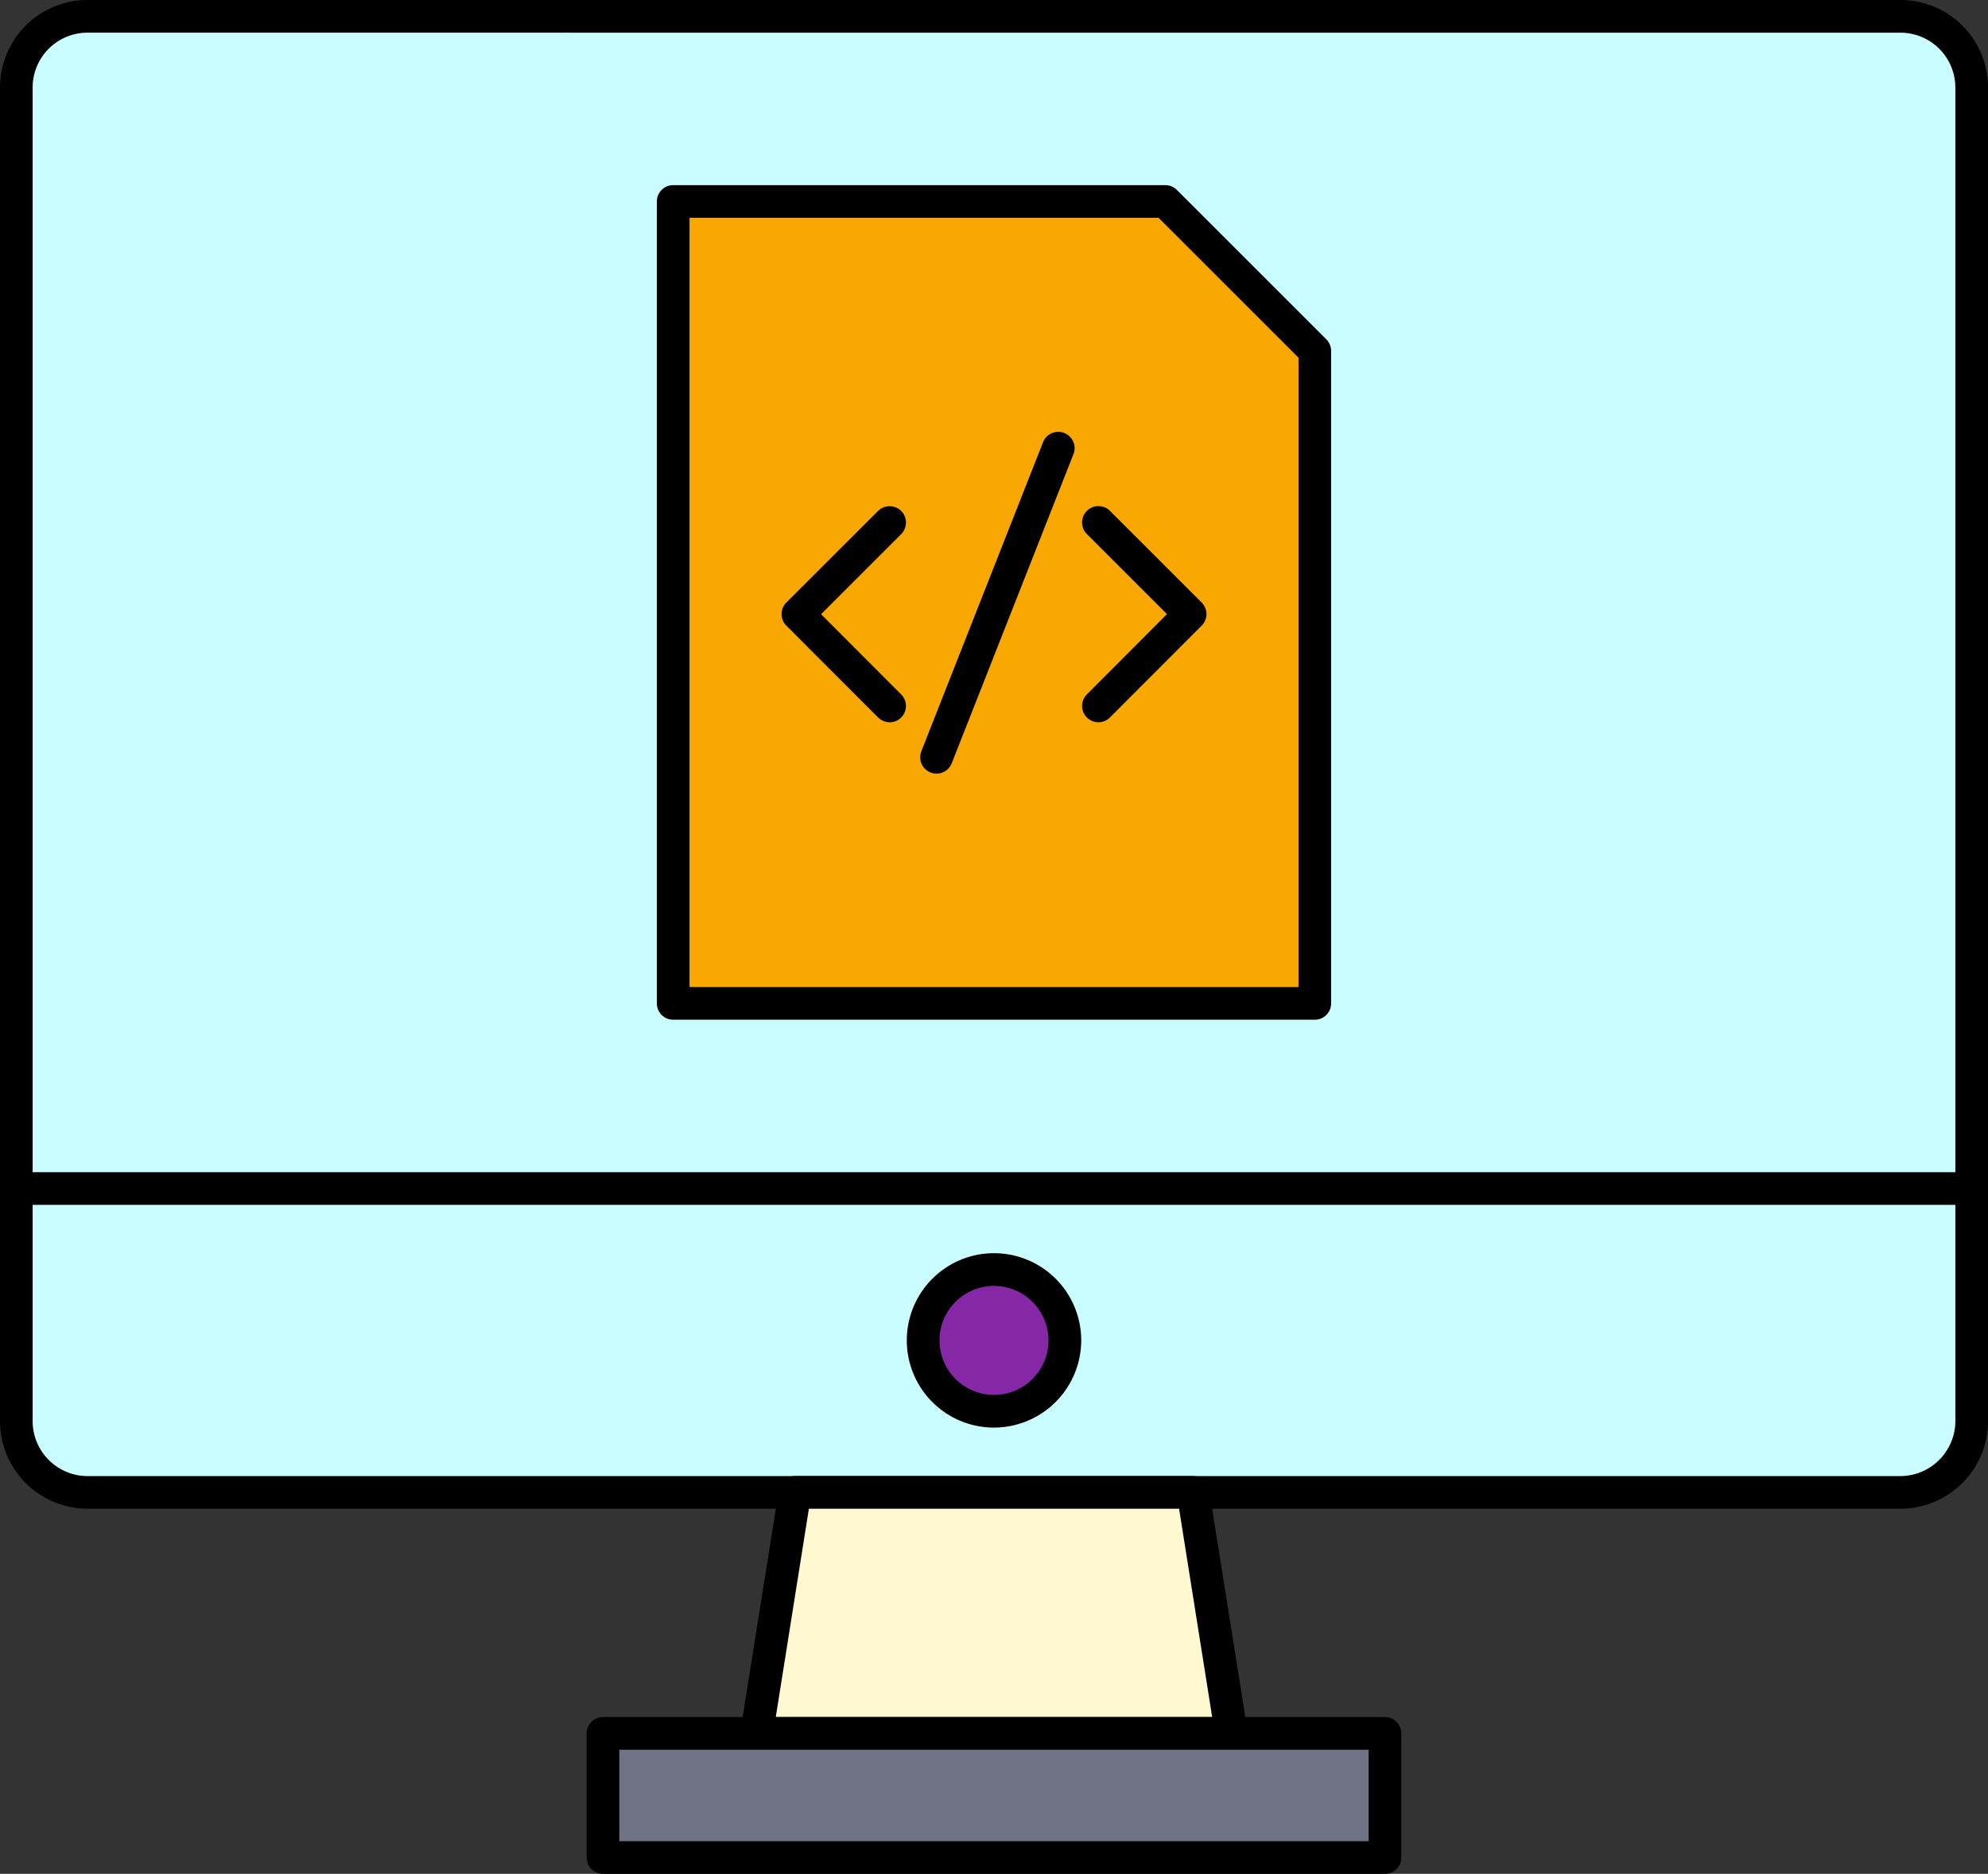 <svg id="Grupo_238496" data-name="Grupo 238496" xmlns="http://www.w3.org/2000/svg" xmlns:xlink="http://www.w3.org/1999/xlink" width="111.695" height="105.298" viewBox="0 0 111.695 105.298">
  <rect x="0" y="0" width="111.695" height="105.298" fill="#333333" stroke="none"/>
  <defs>
    <clipPath id="clip-path">
      <rect id="Rectángulo_314111" data-name="Rectángulo 314111" width="111.696" height="105.298" fill="none"/>
    </clipPath>
  </defs>
  <g id="Grupo_238495" data-name="Grupo 238495" clip-path="url(#clip-path)">
    <path id="Trazado_233483" data-name="Trazado 233483" d="M5.012,1.02H106.879a4.012,4.012,0,0,1,4,4V79.948a4.017,4.017,0,0,1-4,4.016H5.012a4.015,4.015,0,0,1-3.993-4.016V5.021a4.011,4.011,0,0,1,3.993-4" transform="translate(-0.101 -0.101)" fill="#cafdff"/>
    <path id="Trazado_233484" data-name="Trazado 233484" d="M106.778,84.78H4.911A4.928,4.928,0,0,1,0,79.846V4.92A4.921,4.921,0,0,1,4.911,0H106.778A4.925,4.925,0,0,1,111.7,4.92V79.846a4.932,4.932,0,0,1-4.918,4.934M4.911,1.836A3.083,3.083,0,0,0,1.834,4.92V79.846a3.091,3.091,0,0,0,3.076,3.1H106.778a3.1,3.1,0,0,0,3.083-3.1V4.92a3.087,3.087,0,0,0-3.083-3.083Z"/>
    <path id="Trazado_233485" data-name="Trazado 233485" d="M49.362,93.125H71.725l2.156,13.545H47.207Z" transform="translate(-4.696 -9.263)" fill="#fff8d1"/>
    <path id="Trazado_233486" data-name="Trazado 233486" d="M73.807,107.487a.154.154,0,0,0-.029,0H47.1a.919.919,0,0,1-.906-1.063L48.355,92.88a.917.917,0,0,1,.906-.774H71.623a.919.919,0,0,1,.906.774l2.121,13.327a.92.92,0,0,1-.843,1.281M48.18,105.651H72.7L70.841,93.942h-20.8Z" transform="translate(-4.594 -9.162)"/>
    <rect id="Rectángulo_314110" data-name="Rectángulo 314110" width="43.935" height="6.974" transform="translate(33.879 97.407)" fill="#707384"/>
    <path id="Trazado_233487" data-name="Trazado 233487" d="M81.455,115.956H37.52a.917.917,0,0,1-.917-.918v-6.974a.917.917,0,0,1,.917-.918H81.455a.917.917,0,0,1,.918.918v6.974a.917.917,0,0,1-.918.918M38.437,114.12h42.1v-5.138h-42.1Z" transform="translate(-3.641 -10.658)"/>
    <path id="Trazado_233488" data-name="Trazado 233488" d="M110.778,74.981H.917a.918.918,0,0,1,0-1.836H110.778a.918.918,0,0,1,0,1.836" transform="translate(0 -7.276)"/>
    <path id="Trazado_233489" data-name="Trazado 233489" d="M61.577,79.225A3.98,3.98,0,1,1,57.59,83.2a3.97,3.97,0,0,1,3.987-3.972" transform="translate(-5.728 -7.88)" fill="#8628a5"/>
    <path id="Trazado_233490" data-name="Trazado 233490" d="M61.475,88a4.9,4.9,0,1,1,4.9-4.907A4.91,4.91,0,0,1,61.475,88m0-7.961a3.062,3.062,0,1,0,3.062,3.054,3.065,3.065,0,0,0-3.062-3.054" transform="translate(-5.627 -7.779)"/>
    <path id="Trazado_233491" data-name="Trazado 233491" d="M42,12.571H69.648l8.4,8.4V57.635H42Z" transform="translate(-4.178 -1.25)" fill="#f8a800"/>
    <path id="Trazado_233492" data-name="Trazado 233492" d="M77.95,58.451H41.9a.917.917,0,0,1-.918-.918V12.47a.917.917,0,0,1,.918-.918H69.548a.917.917,0,0,1,.648.268l8.4,8.4a.919.919,0,0,1,.268.649V57.533a.917.917,0,0,1-.918.918M42.816,56.615H77.033V21.25l-7.865-7.863H42.816Z" transform="translate(-4.076 -1.149)"/>
    <path id="Trazado_233493" data-name="Trazado 233493" d="M54.833,43.727a.917.917,0,0,1-.649-.27L49.032,38.3a.919.919,0,0,1,0-1.3l5.151-5.144a.918.918,0,0,1,1.3,1.3l-4.5,4.5,4.5,4.51a.917.917,0,0,1-.649,1.565" transform="translate(-4.851 -3.142)"/>
    <path id="Trazado_233494" data-name="Trazado 233494" d="M68.43,43.727a.917.917,0,0,1-.649-1.565l4.5-4.51-4.5-4.5a.917.917,0,0,1,1.3-1.3L74.228,37a.916.916,0,0,1,0,1.3l-5.151,5.158a.916.916,0,0,1-.648.27" transform="translate(-6.715 -3.142)"/>
    <path id="Trazado_233495" data-name="Trazado 233495" d="M58.33,46.15a.9.9,0,0,1-.336-.065.917.917,0,0,1-.518-1.19l6.851-17.4a.918.918,0,0,1,1.707.673l-6.851,17.4a.918.918,0,0,1-.854.582" transform="translate(-5.711 -2.677)"/>
  </g>
</svg>
